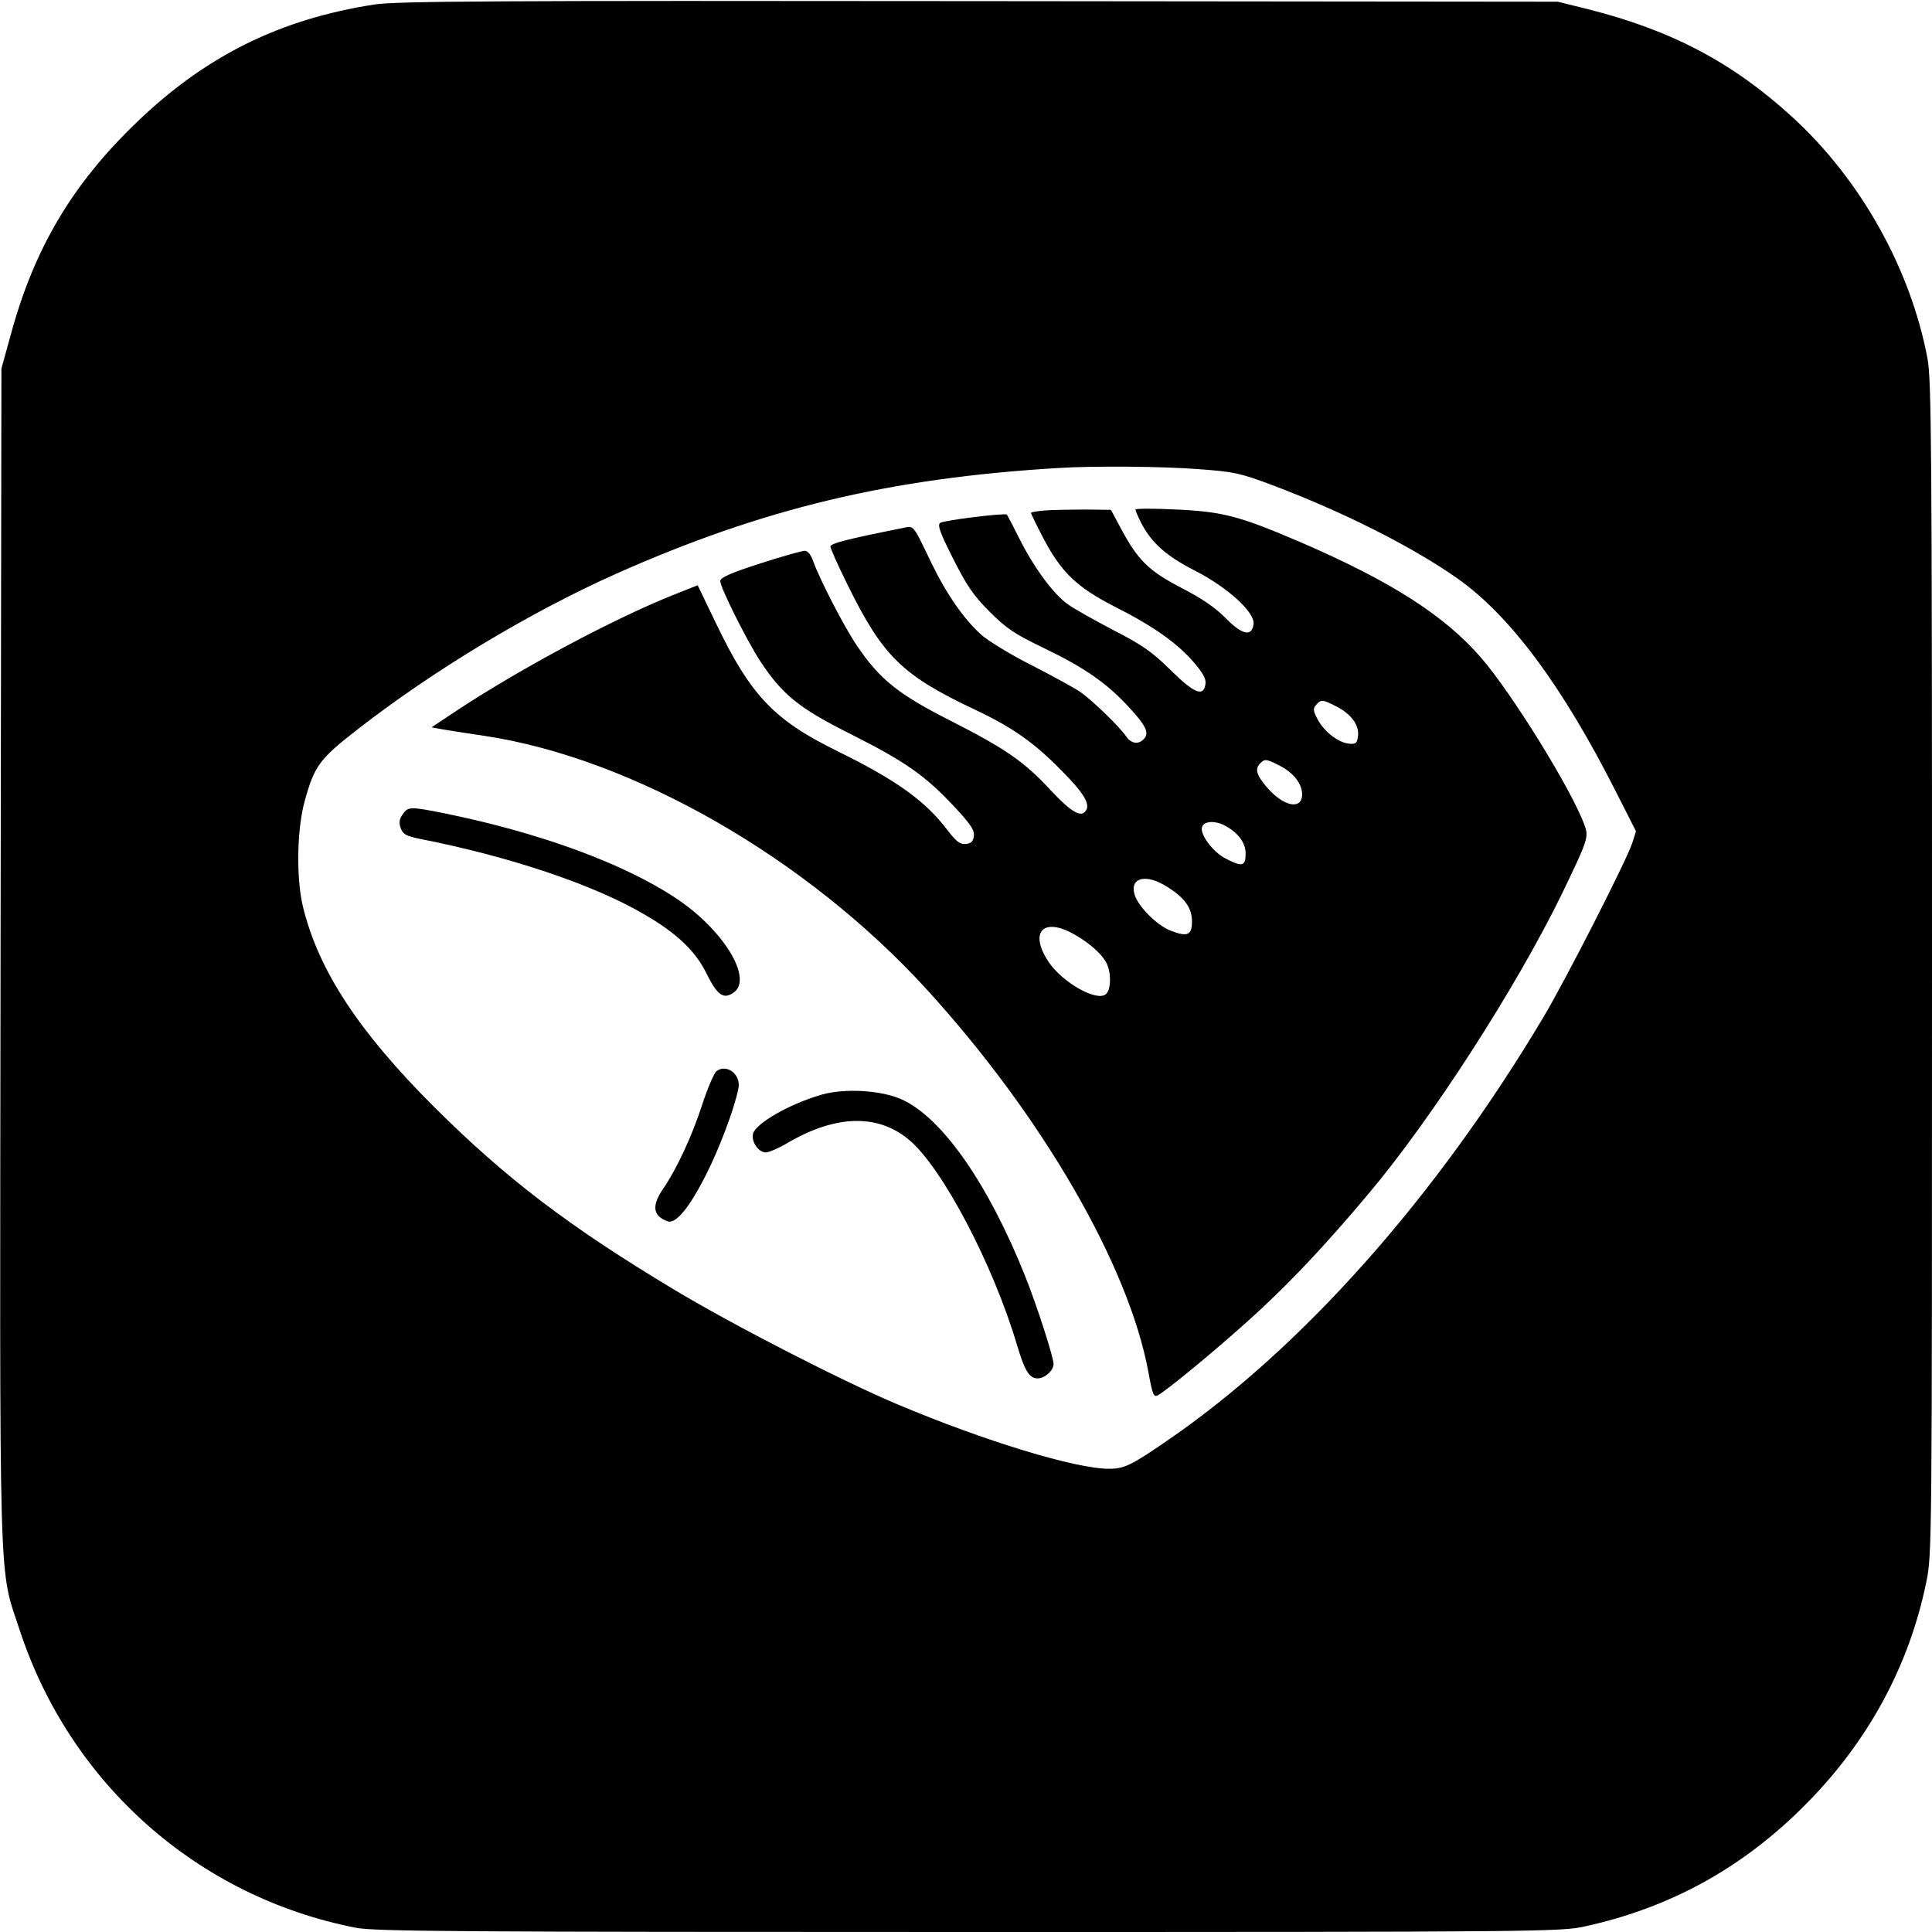 <?xml version="1.0" standalone="no"?>
<!DOCTYPE svg PUBLIC "-//W3C//DTD SVG 20010904//EN"
 "http://www.w3.org/TR/2001/REC-SVG-20010904/DTD/svg10.dtd">
<svg version="1.0" xmlns="http://www.w3.org/2000/svg"
 width="684pt" height="684pt" viewBox="0 0 684 684"
 preserveAspectRatio="xMidYMid meet">

<g transform="translate(0,684) scale(0.1,-0.1)"
fill="#000000" stroke="none">
<path d="M1325 6824 c-335 -52 -597 -182 -841 -417 -229 -220 -364 -448 -447
-756 l-32 -116 -3 -2075 c-3 -2320 -8 -2160 68 -2392 179 -544 631 -944 1190
-1053 64 -13 371 -15 2170 -15 2028 0 2098 1 2182 20 300 66 554 205 774 425
225 224 373 495 434 795 20 96 20 135 20 2173 0 1852 -2 2084 -16 2158 -60
318 -237 634 -479 855 -211 193 -427 307 -725 382 l-105 26 -2050 2 c-1719 2
-2064 0 -2140 -12z m2918 -1645 c126 -9 148 -14 260 -56 250 -94 498 -219 657
-331 187 -132 371 -380 560 -753 l72 -142 -13 -41 c-20 -62 -236 -485 -314
-616 -381 -640 -857 -1175 -1335 -1502 -125 -86 -150 -98 -204 -98 -118 0
-440 98 -746 227 -198 83 -585 282 -793 407 -370 222 -595 393 -848 645 -269
268 -411 485 -466 709 -25 102 -22 277 6 377 34 123 52 148 186 252 268 209
612 416 917 552 517 230 965 338 1563 374 124 8 372 6 498 -4z"/>
<path d="M3703 5033 c-29 -2 -53 -6 -53 -9 0 -3 19 -42 42 -86 64 -123 119
-176 251 -244 139 -70 221 -128 281 -196 33 -38 46 -60 44 -78 -6 -49 -39 -36
-124 48 -66 65 -99 88 -202 141 -67 35 -140 76 -162 92 -52 37 -121 132 -172
234 -22 44 -42 82 -43 83 -6 7 -222 -20 -236 -29 -11 -7 -2 -33 45 -126 49
-97 72 -131 130 -189 60 -60 89 -79 191 -128 147 -71 224 -125 304 -212 61
-67 71 -90 49 -112 -19 -19 -44 -14 -61 11 -24 35 -118 126 -162 157 -22 15
-99 57 -171 94 -72 36 -152 85 -178 107 -63 56 -125 145 -180 259 -66 137 -59
129 -103 120 -195 -39 -253 -54 -253 -65 0 -7 27 -67 60 -134 126 -256 194
-322 455 -445 129 -61 206 -115 302 -213 79 -79 103 -119 88 -142 -16 -27 -51
-8 -123 69 -96 104 -161 149 -362 251 -181 92 -247 145 -328 266 -44 65 -130
232 -153 296 -8 23 -19 37 -30 37 -9 0 -81 -20 -158 -45 -103 -33 -141 -50
-141 -62 0 -23 93 -209 141 -283 79 -120 139 -168 319 -258 194 -98 262 -145
364 -253 61 -65 76 -87 74 -108 -2 -19 -9 -27 -28 -29 -20 -2 -33 7 -64 47
-80 106 -181 178 -390 281 -226 111 -308 197 -431 453 l-65 135 -88 -35 c-210
-84 -534 -257 -761 -406 l-93 -62 38 -7 c22 -4 88 -14 148 -23 526 -79 1142
-432 1567 -898 408 -447 716 -978 785 -1356 14 -78 19 -89 33 -81 38 21 246
194 366 306 119 111 235 235 377 404 225 266 527 735 689 1068 91 189 94 198
79 240 -44 123 -258 469 -367 594 -128 148 -317 269 -633 406 -219 94 -277
110 -442 118 -82 4 -148 4 -148 0 0 -4 9 -25 20 -47 37 -71 88 -117 190 -169
117 -60 213 -148 208 -189 -5 -47 -41 -39 -100 22 -37 37 -84 69 -156 106
-115 60 -153 97 -213 209 l-36 67 -89 1 c-49 0 -113 -1 -141 -3z m1026 -693
c53 -26 83 -66 79 -104 -3 -27 -7 -31 -31 -29 -37 3 -88 41 -112 86 -16 30
-17 38 -6 51 17 20 24 20 70 -4z m-200 -210 c50 -25 81 -65 81 -102 0 -57 -66
-44 -125 25 -37 43 -43 65 -23 85 16 16 22 15 67 -8z m-196 -211 c50 -26 77
-62 77 -101 0 -45 -12 -48 -70 -18 -46 23 -94 88 -84 113 7 20 45 22 77 6z
m-202 -218 c63 -39 89 -75 89 -123 0 -49 -16 -56 -75 -33 -49 18 -119 89 -129
131 -15 58 43 71 115 25z m-326 -170 c58 -33 104 -76 116 -109 14 -36 11 -88
-6 -102 -33 -27 -154 42 -203 115 -70 106 -18 160 93 96z"/>
<path d="M1425 3956 c-12 -17 -13 -30 -6 -49 8 -21 20 -27 68 -37 320 -63 618
-163 797 -269 112 -65 179 -129 217 -207 38 -77 60 -93 95 -69 73 48 -35 225
-206 337 -185 122 -480 230 -814 298 -124 25 -132 25 -151 -4z"/>
<path d="M2537 3048 c-9 -7 -32 -61 -51 -119 -36 -111 -89 -225 -137 -296 -43
-62 -38 -98 15 -117 28 -10 76 47 134 162 47 91 101 234 116 307 11 50 -40 90
-77 63z"/>
<path d="M2911 2965 c-113 -32 -235 -101 -245 -139 -7 -27 19 -66 45 -66 11 0
46 15 78 34 171 100 320 103 430 10 117 -98 297 -441 381 -724 28 -94 44 -120
74 -120 25 0 56 28 56 51 0 24 -59 207 -101 312 -130 325 -292 558 -435 624
-72 33 -201 41 -283 18z"/>
</g>
</svg>
